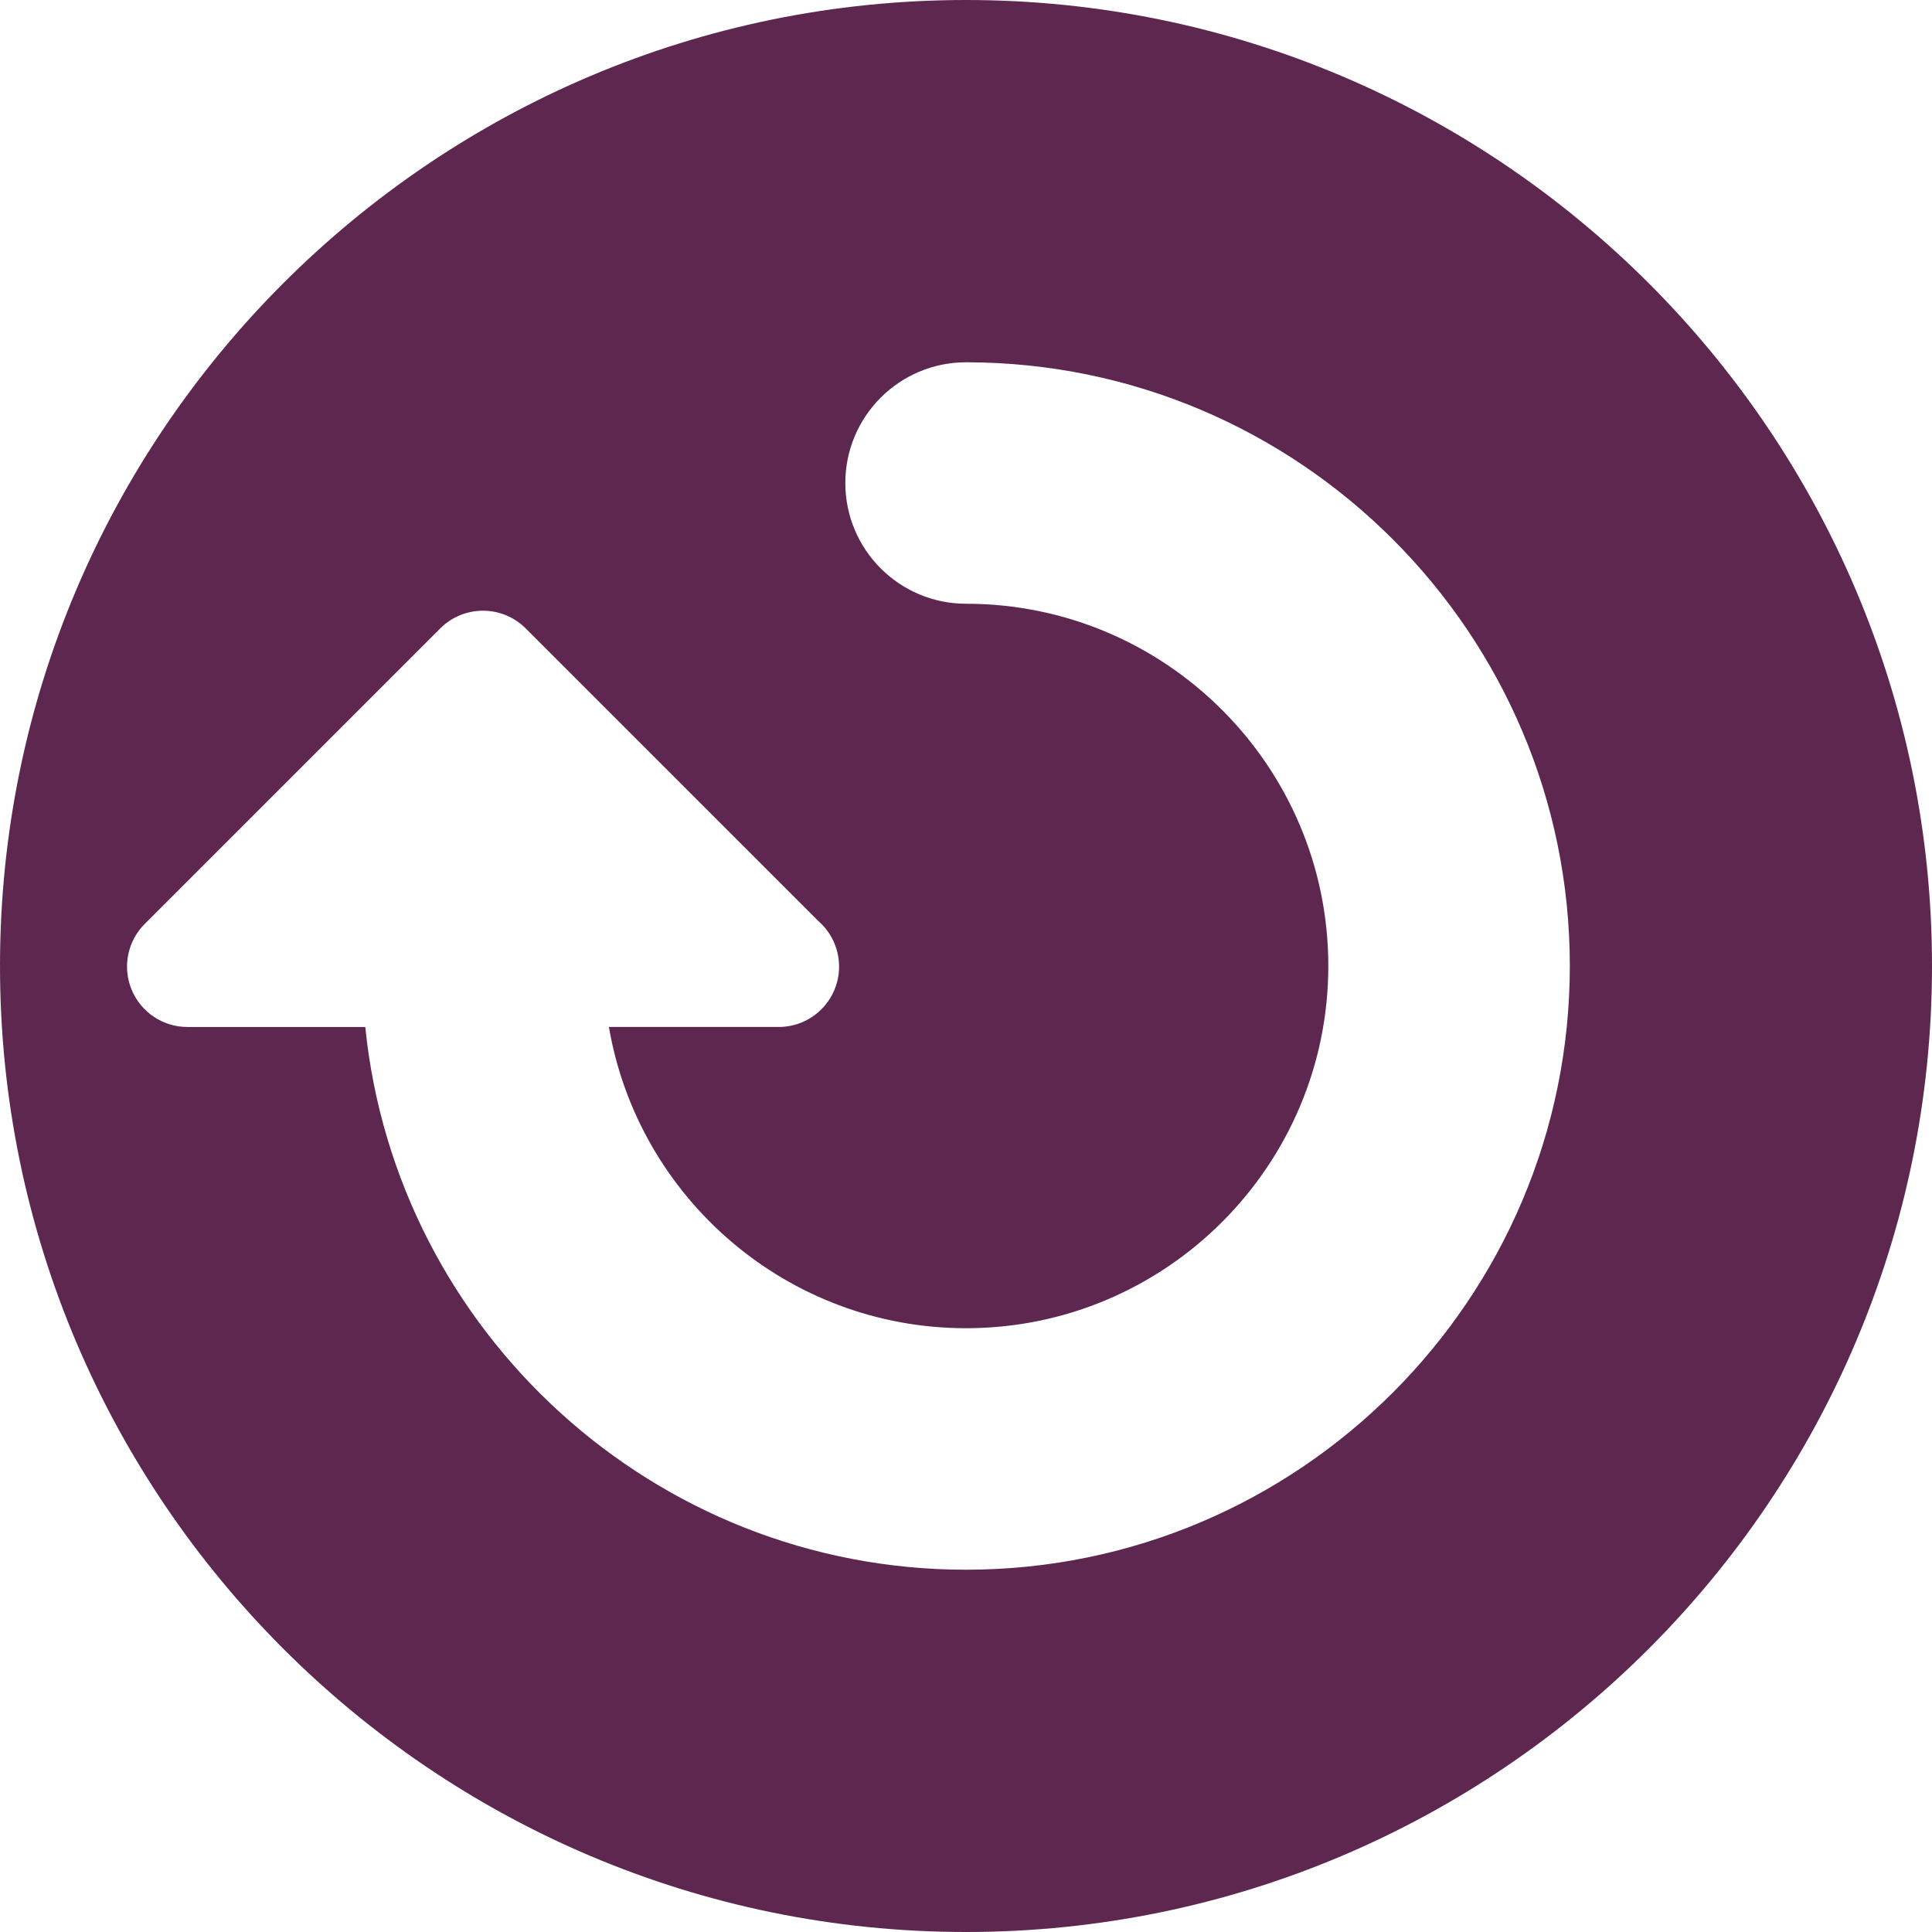 <?xml version="1.0" encoding="utf-8"?>
<!-- Generator: Adobe Illustrator 17.0.2, SVG Export Plug-In . SVG Version: 6.00 Build 0)  -->
<!DOCTYPE svg PUBLIC "-//W3C//DTD SVG 1.1//EN" "http://www.w3.org/Graphics/SVG/1.1/DTD/svg11.dtd">
<svg version="1.1" xmlns="http://www.w3.org/2000/svg" xmlns:xlink="http://www.w3.org/1999/xlink" x="0px" y="0px" width="400px"
	 height="400px" viewBox="0 0 400 400" enable-background="new 0 0 400 400" xml:space="preserve">
<g id="BK" display="none">
	<rect x="-2100" y="-3580" display="inline" fill="#FFFFFF" width="5100" height="4060"/>
</g>
<g id="Comp">
	<g id="_x36_">
		<path fill="#5E2750" d="M200.007,0C89.729,0,0,89.718,0,199.993C0,310.275,89.732,400,200.007,400
			C310.289,400,400,310.275,400,199.993C400.004,89.718,310.289,0,200.007,0z M200.007,324.993
			c-64.615,0-117.951-49.283-124.365-112.236l-0.018-0.131H38.802c-5.052,0-9.61-3.044-11.546-7.715
			c-1.944-4.671-0.868-10.051,2.713-13.628l61.182-61.182c4.89-4.882,12.795-4.882,17.685,0l60.579,60.575
			c2.639,2.297,4.307,5.683,4.307,9.451c0,6.9-5.592,12.495-12.499,12.495c-0.011,0-0.025,0.004-0.042,0H126.09l-0.018,0.004
			c6.032,35.355,36.89,62.367,73.942,62.367c41.36,0,75-33.651,75-75.007c0-41.349-33.641-74.986-75-74.986
			c-13.801,0-24.998-11.197-24.998-24.994c0-13.808,11.197-24.998,24.998-24.998c68.922,0,125.003,56.063,125.003,124.982
			C325.01,268.915,268.929,324.993,200.007,324.993z"/>
	</g>
</g>
</svg>

